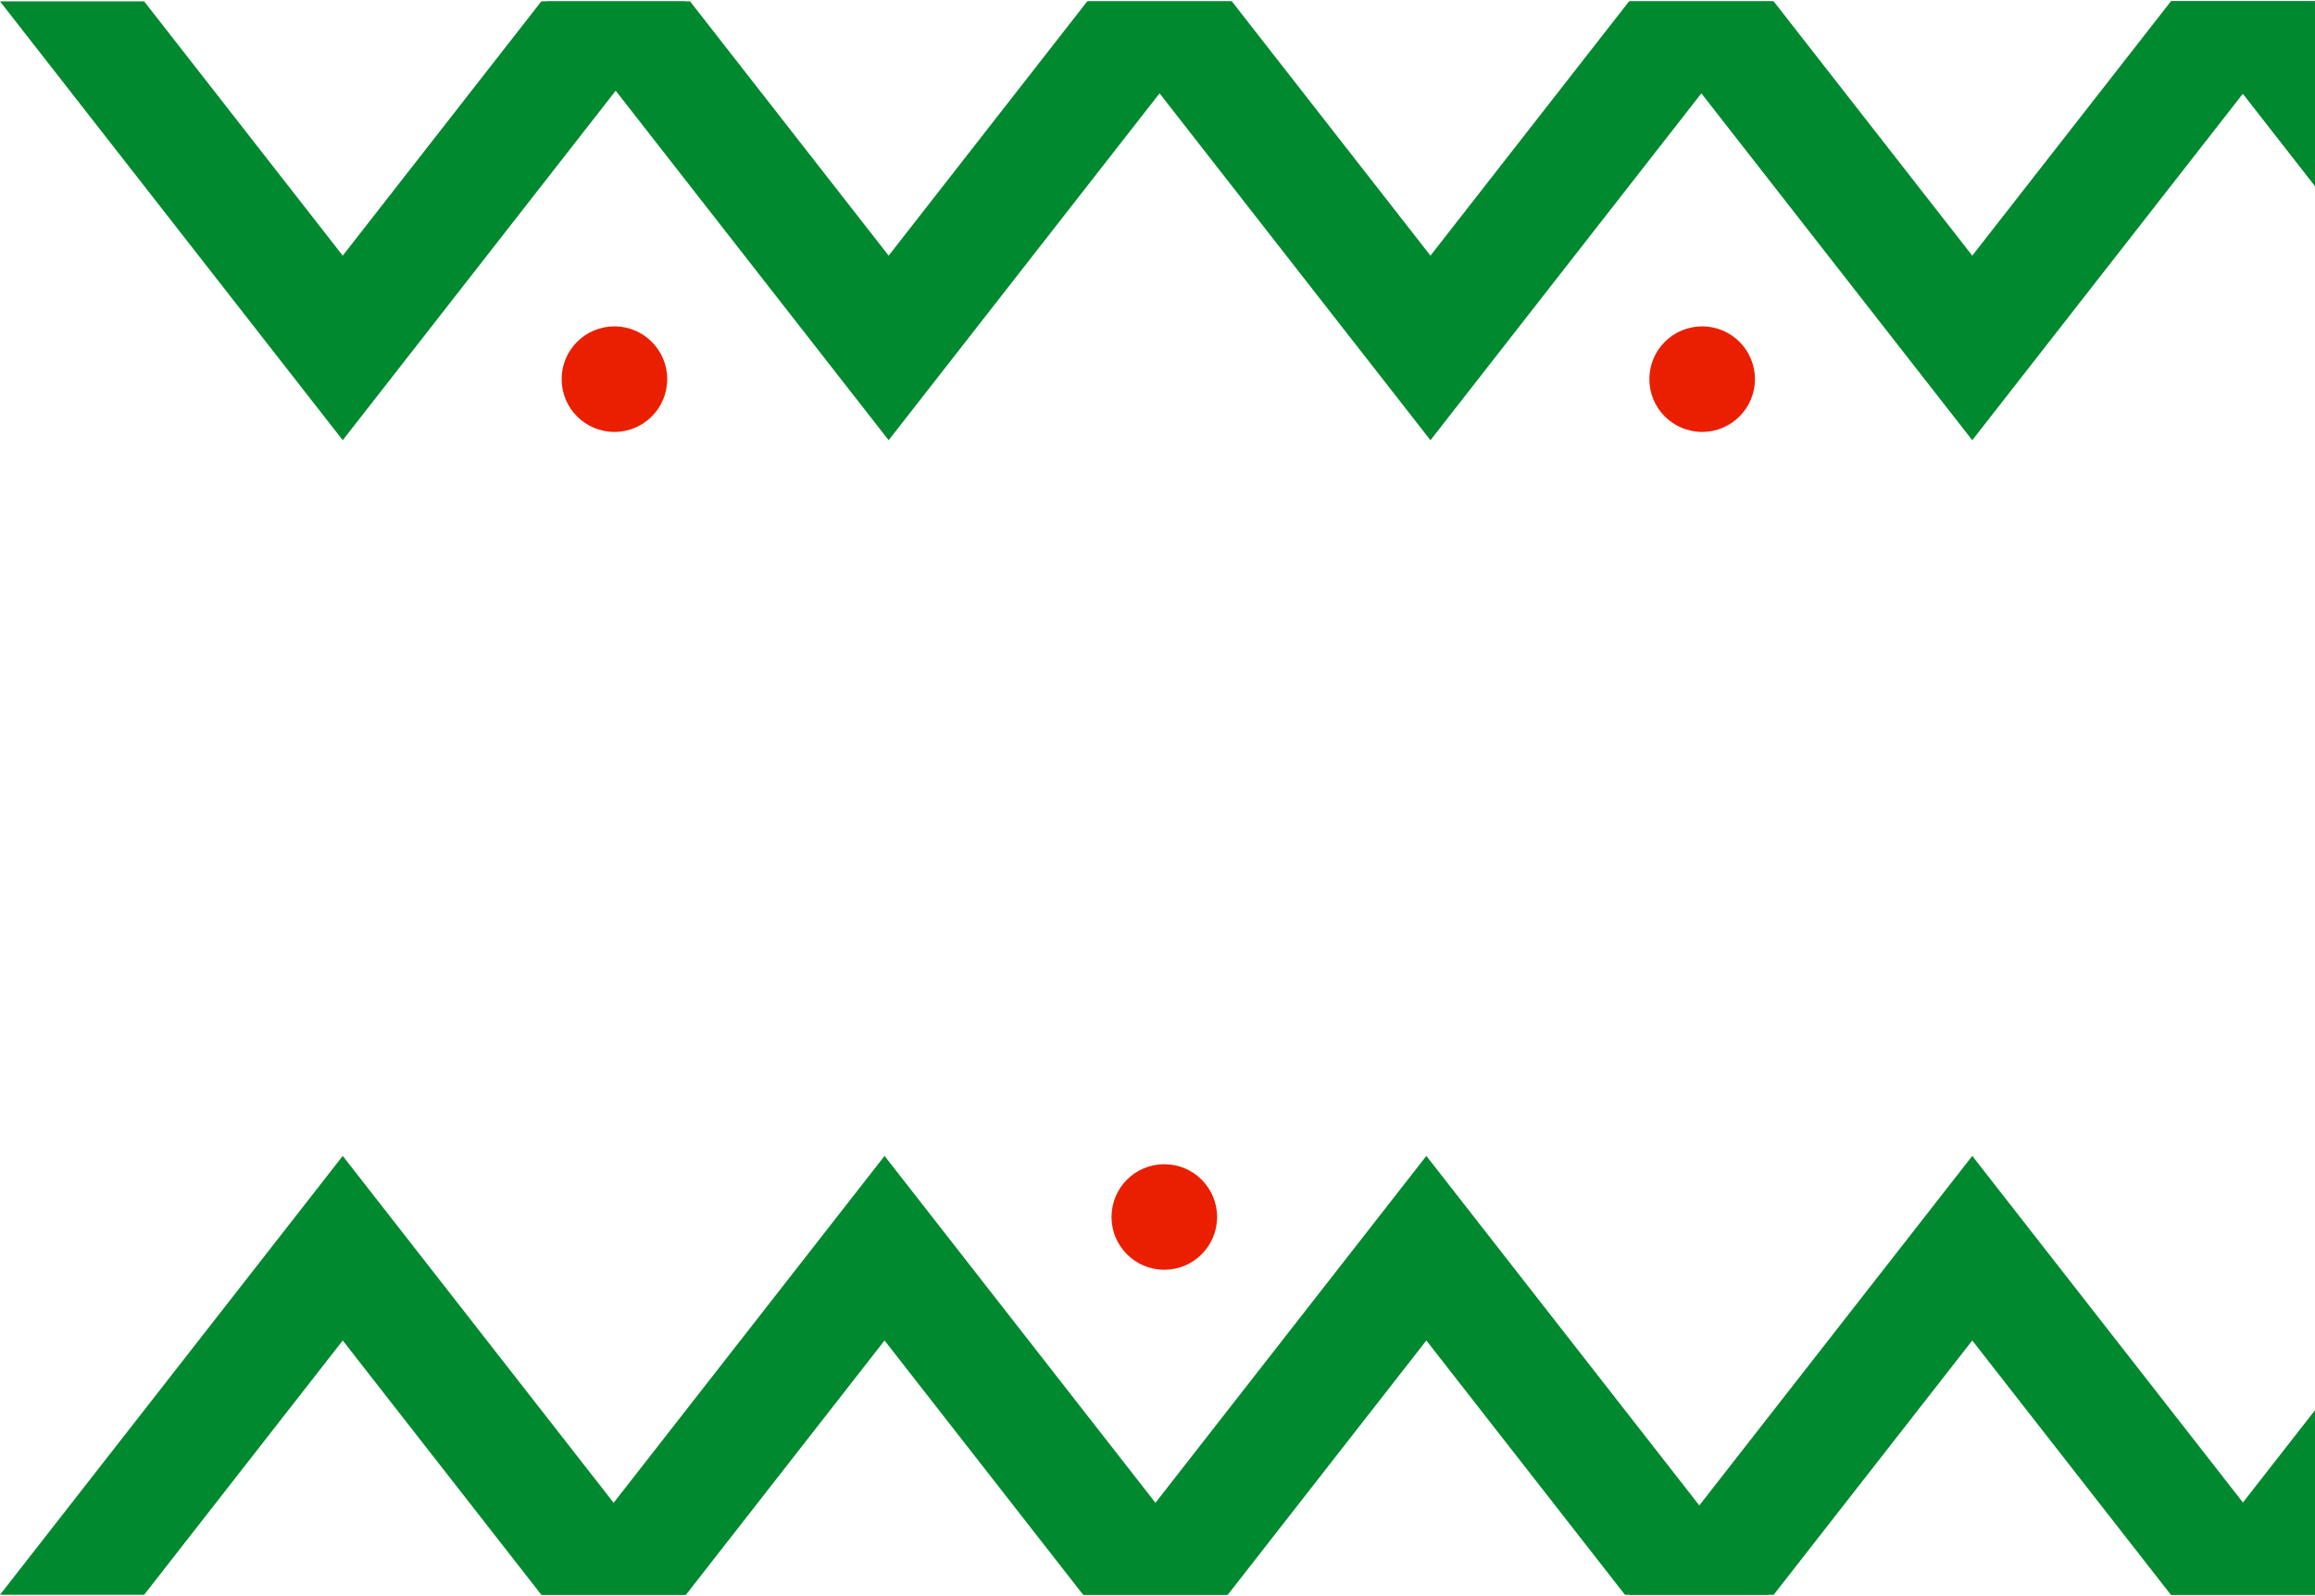 <?xml version="1.0" encoding="UTF-8" standalone="no"?>
<svg
   xmlns:dc="http://purl.org/dc/elements/1.1/"
   xmlns:cc="http://creativecommons.org/ns#"
   xmlns:rdf="http://www.w3.org/1999/02/22-rdf-syntax-ns#"
   xmlns:svg="http://www.w3.org/2000/svg"
   xmlns="http://www.w3.org/2000/svg"
   xmlns:sodipodi="http://sodipodi.sourceforge.net/DTD/sodipodi-0.dtd"
   xmlns:inkscape="http://www.inkscape.org/namespaces/inkscape"
   width="100%"
   height="100%"
   viewBox="0 0 564 389"
   version="1.1"
   xml:space="preserve"
   style="fill-rule:evenodd;clip-rule:evenodd;stroke-linejoin:round;stroke-miterlimit:2;"
   id="svg64"
   sodipodi:docname="menu.svg"
   inkscape:export-filename="D:\1projet jeu\gamejams\gamejam2020\gwhack-a-mole\src\assets\hud\schema.png"
   inkscape:export-xdpi="4.9357328"
   inkscape:export-ydpi="4.9357328"
   inkscape:version="0.92.4 (5da689c313, 2019-01-14)"><defs
   id="defs68" /><sodipodi:namedview
   pagecolor="#ffffff"
   bordercolor="#666666"
   borderopacity="1"
   objecttolerance="10"
   gridtolerance="10"
   guidetolerance="10"
   inkscape:pageopacity="0"
   inkscape:pageshadow="2"
   inkscape:window-width="1366"
   inkscape:window-height="705"
   id="namedview66"
   showgrid="false"
   inkscape:zoom="1.0177305"
   inkscape:cx="292.80999"
   inkscape:cy="232.3731"
   inkscape:window-x="-8"
   inkscape:window-y="-8"
   inkscape:window-maximized="1"
   inkscape:current-layer="svg64" />
    <g
   transform="matrix(1,0,0,1,-349,-140)"
   id="g62">
        <g
   transform="matrix(1,0,0,0.951,-1186,35.189)"
   id="g6">
            <g
   transform="matrix(1.297,0,0,1.592,1258.83,-344.968)"
   id="g4">
                <rect
   x="213"
   y="286"
   width="435"
   height="257"
   style="fill:rgb(255, 216, 0);opacity:0"
   id="rect2" />
            </g>
        </g>
        <g
   transform="matrix(1,0,0,0.951,-1186,35.189)"
   id="g30">
            <g
   transform="matrix(0.525,0,0,0.552,1483.97,202.09)"
   id="g10">
                <circle
   cx="637.5"
   cy="398.5"
   r="24.5"
   style="fill:rgb(234,31,0);"
   id="circle8" />
            </g>
            <g
   id="g28">
                <g
   transform="matrix(1,0,0,1.051,1018,-283.042)"
   id="g14">
                    <path
   d="M552.117,763L517,763L600.5,656L684,763L648.883,763L600.5,701L552.117,763Z"
   style="fill:rgb(0,137,46);"
   id="path12" />
                </g>
                <g
   transform="matrix(1,0,0,1.051,1150,-283.042)"
   id="g18">
                    <path
   d="M552.117,763L517,763L600.5,656L684,763L648.883,763L600.5,701L552.117,763Z"
   style="fill:rgb(0,137,46);"
   id="path16" />
                </g>
                <g
   transform="matrix(1,0,0,1.051,1282,-283.042)"
   id="g22">
                    <path
   d="M552.117,763L517,763L600.5,656L684,763L648.883,763L600.5,701L552.117,763Z"
   style="fill:rgb(0,137,46);"
   id="path20" />
                </g>
                <g
   transform="matrix(1,0,0,1.051,1415,-283.042)"
   id="g26">
                    <path
   d="M552.117,763L517,763L600.5,656L684,763L648.883,763L600.5,701L552.117,763Z"
   style="fill:rgb(0,137,46);"
   id="path24" />
                <path
   id="path884"
   style="fill:#00892e"
   d="m 684,763 h -35.117 l 83.5,-107 83.5,107 h -35.117 l -48.383,-62 z"
   inkscape:connector-curvature="0" /></g>
            </g>
        </g>
        <g
   transform="matrix(1,0,0,0.951,-1186,35.189)"
   id="g60">
            <g
   transform="matrix(-1,-1.28767e-16,1.16471e-16,-1,3634,629.429)"
   id="g58">
                <g
   transform="matrix(0.525,0,0,0.552,1614.62,202.09)"
   id="g34">
                    <circle
   cx="637.5"
   cy="398.5"
   r="24.5"
   style="fill:rgb(234,31,0);"
   id="circle32" />
                </g>
                <g
   transform="matrix(0.525,0,0,0.552,1349.62,202.09)"
   id="g38">
                    <circle
   cx="637.5"
   cy="398.5"
   r="24.5"
   style="fill:rgb(234,31,0);"
   id="circle36" />
                </g>
                <g
   id="g56">
                    <g
   transform="matrix(1,0,0,1.051,1018,-283.042)"
   id="g42">
                        <path
   d="M552.117,763L517,763L600.5,656L684,763L648.883,763L600.5,701L552.117,763Z"
   style="fill:rgb(0,137,46);"
   id="path40" />
                    <path
   id="path880"
   style="fill:#00892e"
   d="m 420.24,763.003 h -35.117 l 83.5,-107 83.5,107 h -35.117 l -48.383,-62 z"
   inkscape:connector-curvature="0" /><path
   inkscape:connector-curvature="0"
   d="m 420.24,763.003 h -35.117 l 83.5,-107 83.5,107 h -35.117 l -48.383,-62 z"
   style="fill:#00892e"
   id="path882" /></g>
                    <g
   transform="matrix(1,0,0,1.051,1150,-283.042)"
   id="g46">
                        <path
   d="M552.117,763L517,763L600.5,656L684,763L648.883,763L600.5,701L552.117,763Z"
   style="fill:rgb(0,137,46);"
   id="path44" />
                    </g>
                    <g
   transform="matrix(1,0,0,1.051,1282,-283.042)"
   id="g50">
                        <path
   d="M552.117,763L517,763L600.5,656L684,763L648.883,763L600.5,701L552.117,763Z"
   style="fill:rgb(0,137,46);"
   id="path48" />
                    </g>
                    <g
   transform="matrix(1,0,0,1.051,1415,-283.042)"
   id="g54">
                        <path
   d="M552.117,763L517,763L600.5,656L684,763L648.883,763L600.5,701L552.117,763Z"
   style="fill:rgb(0,137,46);"
   id="path52" />
                    </g>
                </g>
            </g>
        </g>
    </g>
</svg>